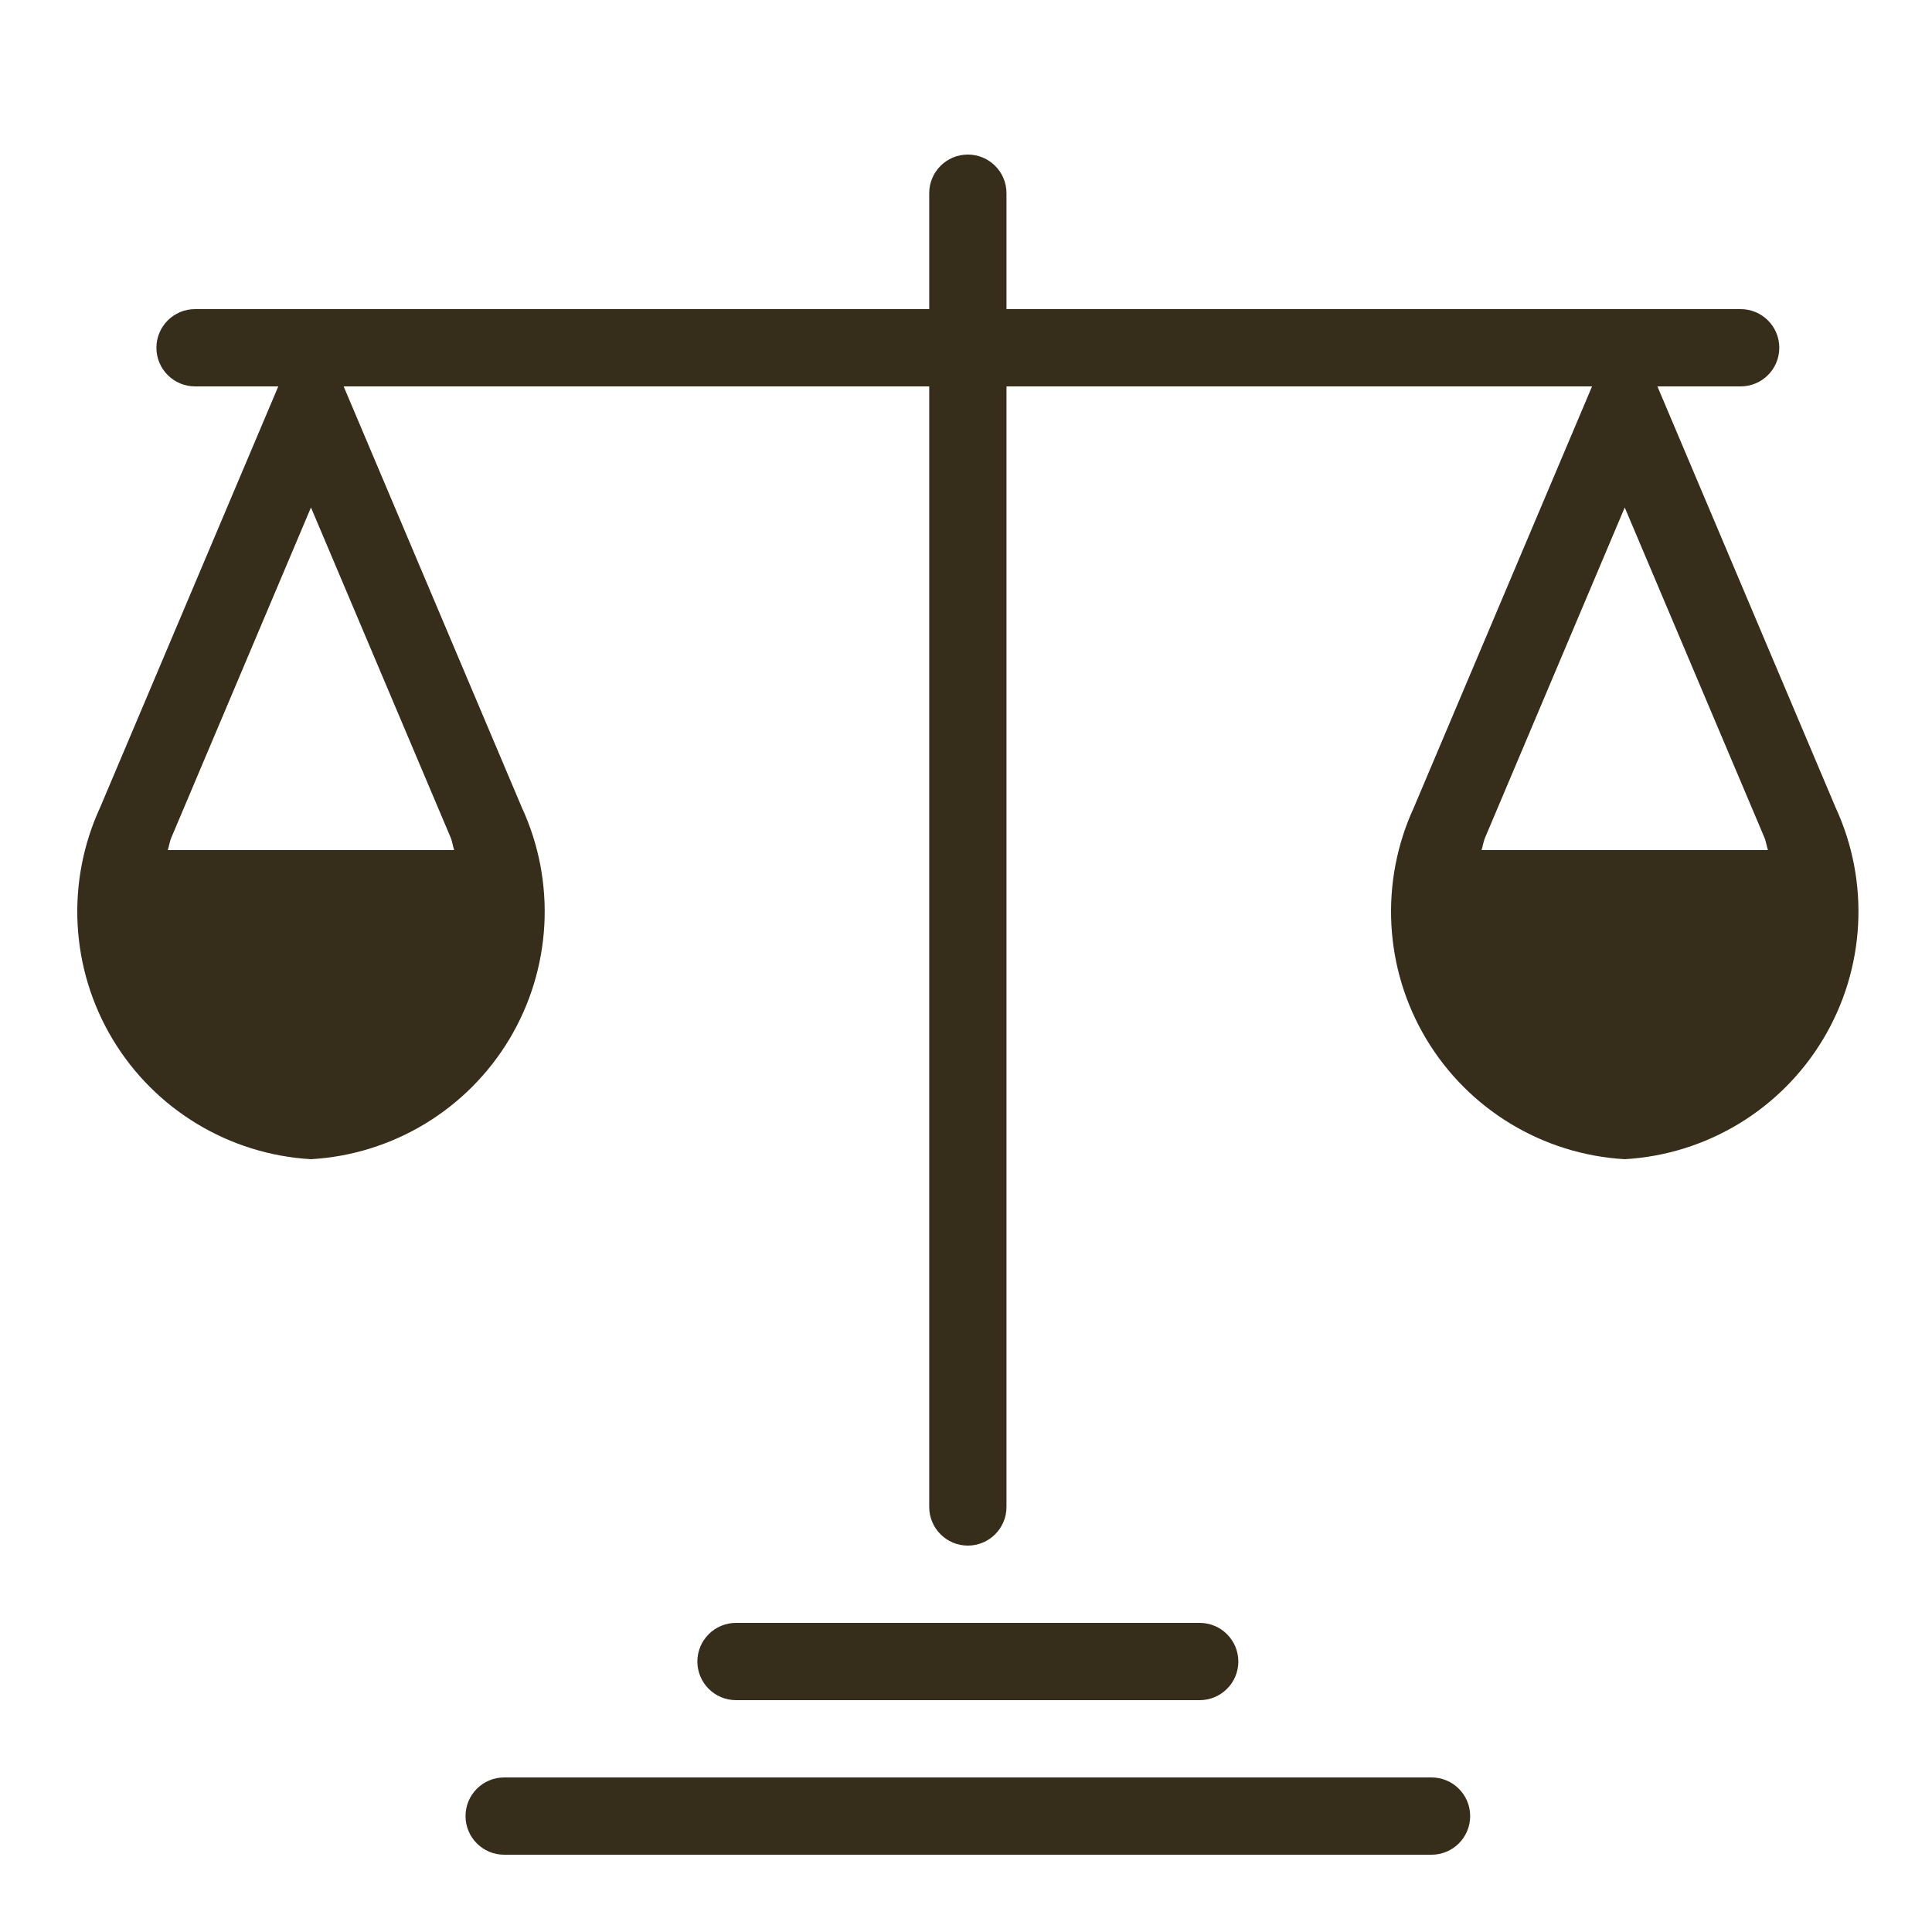 <svg width="24" height="24" viewBox="0 0 24 24" fill="none" xmlns="http://www.w3.org/2000/svg">
<path fill-rule="evenodd" clip-rule="evenodd" d="M17.718 12.908C18.242 13.782 19.165 14.341 20.183 14.4C21.201 14.341 22.124 13.782 22.648 12.908C23.172 12.033 23.23 10.956 22.802 10.03L20.589 4.8H21.623C21.888 4.8 22.103 4.585 22.103 4.32C22.103 4.055 21.888 3.84 21.623 3.84H12.503V2.4C12.503 2.135 12.288 1.92 12.023 1.92C11.758 1.92 11.543 2.135 11.543 2.4V3.84H2.423C2.158 3.84 1.943 4.055 1.943 4.32C1.943 4.585 2.158 4.8 2.423 4.8H3.457L1.244 10.03C0.817 10.956 0.874 12.033 1.398 12.908C1.922 13.782 2.845 14.341 3.863 14.4C4.881 14.341 5.804 13.782 6.328 12.908C6.852 12.033 6.91 10.956 6.482 10.03L4.269 4.8H11.543V18.72C11.543 18.985 11.758 19.2 12.023 19.2C12.288 19.2 12.503 18.985 12.503 18.72V4.8H19.777L17.564 10.03C17.137 10.956 17.194 12.033 17.718 12.908ZM9.143 21.12C8.878 21.12 8.663 20.905 8.663 20.64C8.663 20.375 8.878 20.16 9.143 20.16H14.903C15.168 20.16 15.383 20.375 15.383 20.64C15.383 20.905 15.168 21.12 14.903 21.12H9.143ZM17.783 22.08H6.263C5.998 22.08 5.783 22.295 5.783 22.56C5.783 22.825 5.998 23.04 6.263 23.04H17.783C18.048 23.04 18.263 22.825 18.263 22.56C18.263 22.295 18.048 22.08 17.783 22.08ZM3.863 6.304L2.129 10.404C2.116 10.433 2.109 10.463 2.102 10.492C2.097 10.515 2.092 10.538 2.084 10.56H5.642C5.635 10.538 5.629 10.515 5.624 10.492C5.617 10.463 5.61 10.433 5.598 10.404L3.863 6.304ZM21.944 10.492C21.95 10.515 21.955 10.538 21.962 10.56H18.404C18.412 10.538 18.417 10.515 18.422 10.492C18.43 10.463 18.436 10.433 18.449 10.404L20.183 6.304L21.918 10.404C21.93 10.433 21.937 10.463 21.944 10.492Z" fill="#362D1B"/>
</svg>
